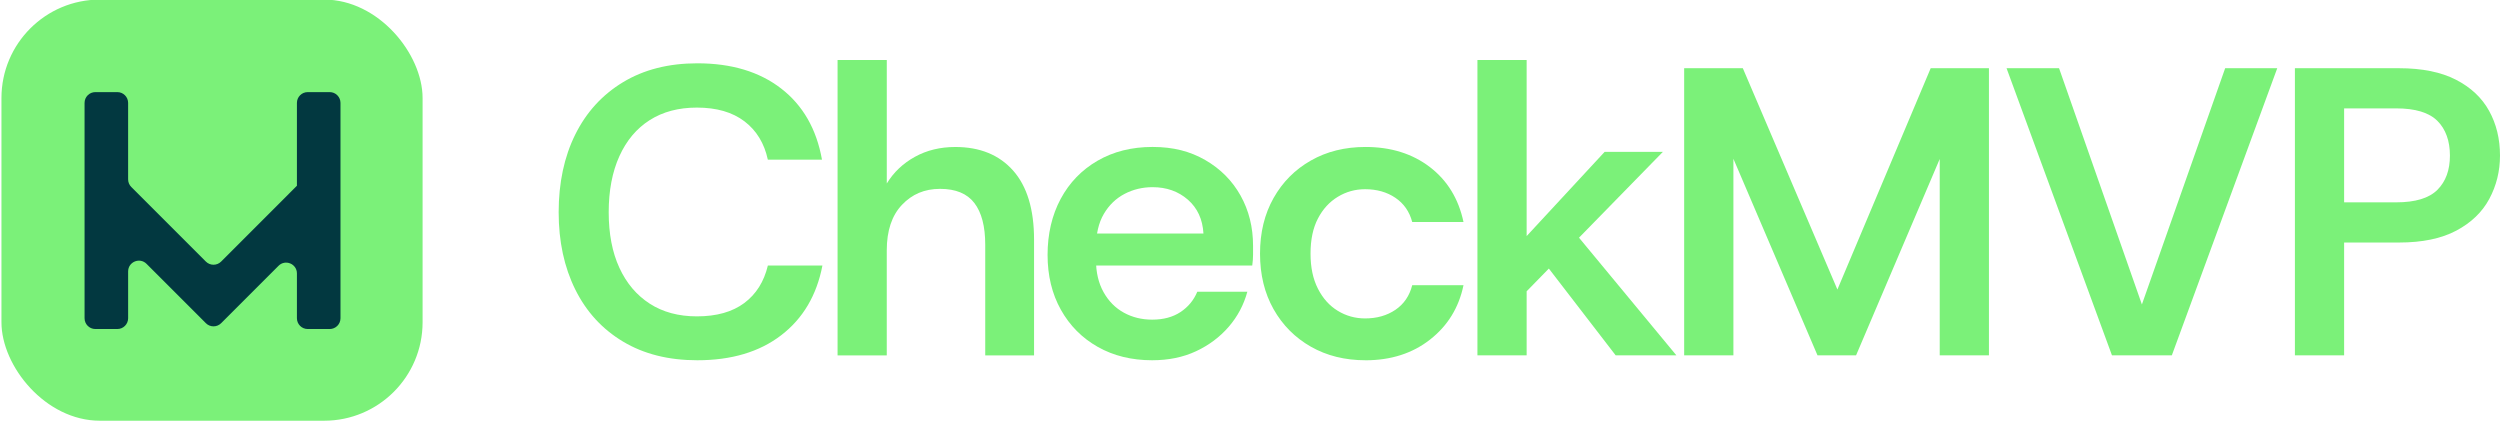 <?xml version="1.0" encoding="UTF-8"?>
<svg id="Camada_1" xmlns="http://www.w3.org/2000/svg" viewBox="0 0 1080 182">
  <defs>
    <style>
      .cls-1 {
        fill: #7bf179;
      }

      .cls-2 {
        fill: #023840;
      }
    </style>
  </defs>
  <g>
    <path class="cls-1" d="M301.23,155.63c-12.4,0-23.1-2.68-32.07-8.06-8.98-5.37-15.86-12.87-20.64-22.5-4.78-9.63-7.18-20.76-7.18-33.4s2.39-23.95,7.18-33.58c4.78-9.63,11.66-17.16,20.64-22.59,8.98-5.43,19.67-8.15,32.07-8.15,14.77,0,26.84,3.63,36.24,10.9,9.39,7.26,15.27,17.51,17.63,30.74h-23.39c-1.53-7.09-4.9-12.61-10.1-16.57-5.2-3.96-12.05-5.94-20.55-5.94-7.92,0-14.71,1.8-20.38,5.41-5.67,3.6-10.04,8.8-13.11,15.59-3.07,6.79-4.61,14.86-4.61,24.19s1.53,17.34,4.61,24.01c3.07,6.67,7.44,11.84,13.11,15.5,5.67,3.66,12.46,5.49,20.38,5.49,8.51,0,15.33-1.92,20.47-5.76,5.14-3.84,8.53-9.24,10.19-16.21h23.57c-2.48,12.88-8.42,22.92-17.81,30.12-9.39,7.21-21.47,10.81-36.24,10.81Z"/>
    <path class="cls-1" d="M361.83,153.51V25.93h21.26v53.34c2.95-4.84,7-8.68,12.14-11.52,5.14-2.84,10.96-4.25,17.45-4.25,10.63,0,18.96,3.4,24.99,10.19,6.02,6.79,9.04,16.74,9.04,29.86v49.97h-21.09v-47.84c0-7.91-1.57-13.91-4.7-17.98-3.13-4.08-8.06-6.11-14.8-6.11s-12.11,2.3-16.48,6.91c-4.37,4.61-6.56,11.16-6.56,19.67v45.36h-21.26Z"/>
    <path class="cls-1" d="M497.74,155.63c-8.86,0-16.69-1.92-23.48-5.76-6.79-3.84-12.11-9.18-15.95-16.04-3.84-6.85-5.76-14.77-5.76-23.74s1.89-17.16,5.67-24.19c3.78-7.03,9.1-12.52,15.95-16.48,6.85-3.96,14.77-5.94,23.74-5.94s16.21,1.89,22.77,5.67c6.56,3.78,11.63,8.89,15.24,15.33,3.6,6.44,5.4,13.67,5.4,21.71v3.9c0,1.42-.12,2.95-.35,4.61h-73v-13.82h51.92c-.35-6.14-2.6-11.01-6.73-14.62-4.14-3.6-9.22-5.4-15.24-5.4-4.37,0-8.42.97-12.14,2.92-3.72,1.95-6.71,4.85-8.95,8.68-2.25,3.84-3.37,8.71-3.37,14.62v5.14c0,5.44,1.09,10.1,3.28,14,2.18,3.9,5.11,6.85,8.77,8.86,3.66,2.01,7.74,3.01,12.23,3.01,4.84,0,8.92-1.09,12.23-3.28,3.31-2.19,5.73-5.11,7.26-8.77h21.62c-1.54,5.67-4.23,10.72-8.06,15.15-3.84,4.43-8.54,7.95-14.09,10.54-5.55,2.6-11.87,3.9-18.96,3.9Z"/>
    <path class="cls-1" d="M589.88,155.63c-8.86,0-16.72-1.95-23.57-5.85-6.85-3.9-12.23-9.3-16.13-16.21-3.9-6.91-5.85-14.91-5.85-24.01s1.95-17.1,5.85-24.01c3.9-6.91,9.27-12.32,16.13-16.21,6.85-3.9,14.71-5.85,23.57-5.85,10.99,0,20.26,2.9,27.82,8.68,7.56,5.79,12.4,13.7,14.53,23.74h-22.15c-1.18-4.49-3.61-7.97-7.26-10.45-3.66-2.48-8.04-3.72-13.11-3.72-4.25,0-8.18,1.09-11.78,3.28-3.61,2.19-6.47,5.32-8.59,9.39-2.13,4.08-3.19,9.13-3.19,15.15s1.06,10.96,3.19,15.15c2.13,4.19,4.99,7.38,8.59,9.57,3.6,2.19,7.53,3.28,11.78,3.28,5.08,0,9.45-1.24,13.11-3.72,3.66-2.48,6.08-6.02,7.26-10.63h22.15c-2.01,9.69-6.82,17.51-14.44,23.48-7.62,5.97-16.92,8.95-27.91,8.95Z"/>
    <path class="cls-1" d="M638.25,153.51V25.93h21.26v127.58h-21.26ZM658.1,127.28l-9.21-13.82,44.3-47.84h25.16l-60.25,61.66ZM697.97,153.51l-34.38-44.65,12.94-12.94,47.67,57.59h-26.23Z"/>
    <path class="cls-1" d="M727.56,153.51V29.47h25.34l45.36,106.14-9.39,1.06,45.19-107.2h25.16v124.04h-21.26V47.19l7.27,4.43-43.41,101.89h-16.66l-43.59-101.89,7.26-4.43v106.32h-21.26Z"/>
    <path class="cls-1" d="M912.37,153.51l-45.54-124.04h22.68l35.79,102.06,35.97-102.06h22.5l-45.54,124.04h-25.87Z"/>
    <path class="cls-1" d="M991.4,153.51V29.47h45.01c9.92,0,18.1,1.66,24.54,4.96,6.44,3.31,11.22,7.8,14.35,13.47,3.13,5.67,4.7,12.11,4.7,19.31,0,6.73-1.54,12.97-4.61,18.69-3.07,5.73-7.83,10.31-14.27,13.73-6.44,3.43-14.68,5.14-24.72,5.14h-23.74v48.73h-21.26ZM1012.66,87.41h22.5c8.27,0,14.2-1.8,17.81-5.41s5.4-8.53,5.4-14.8-1.8-11.37-5.4-14.97c-3.61-3.6-9.54-5.41-17.81-5.41h-22.5v40.58Z"/>
  </g>
  <rect class="cls-1" x=".63" y="-.18" width="181.93" height="181.93" rx="42.53" ry="42.53"/>
  <path class="cls-2" d="M128.27,80.24v-35.79c0-2.57,2.09-4.66,4.66-4.66h9.5c2.57,0,4.66,2.09,4.66,4.66v93.03c0,2.57-2.09,4.66-4.66,4.66h-9.5c-2.57,0-4.66-2.09-4.66-4.66v-19.36c0-4.15-5.02-6.23-7.95-3.29l-24.79,24.79c-1.82,1.82-4.77,1.82-6.59,0l-25.64-25.64c-2.94-2.94-7.95-.86-7.95,3.29v20.21c0,2.57-2.09,4.66-4.66,4.66h-9.5c-2.57,0-4.66-2.09-4.66-4.66V44.45c0-2.57,2.09-4.66,4.66-4.66h9.5c2.57,0,4.66,2.09,4.66,4.66v33.03c0,1.24.49,2.42,1.36,3.29h0s32.23,32.23,32.23,32.23c1.82,1.82,4.77,1.82,6.59,0"/>
</svg>